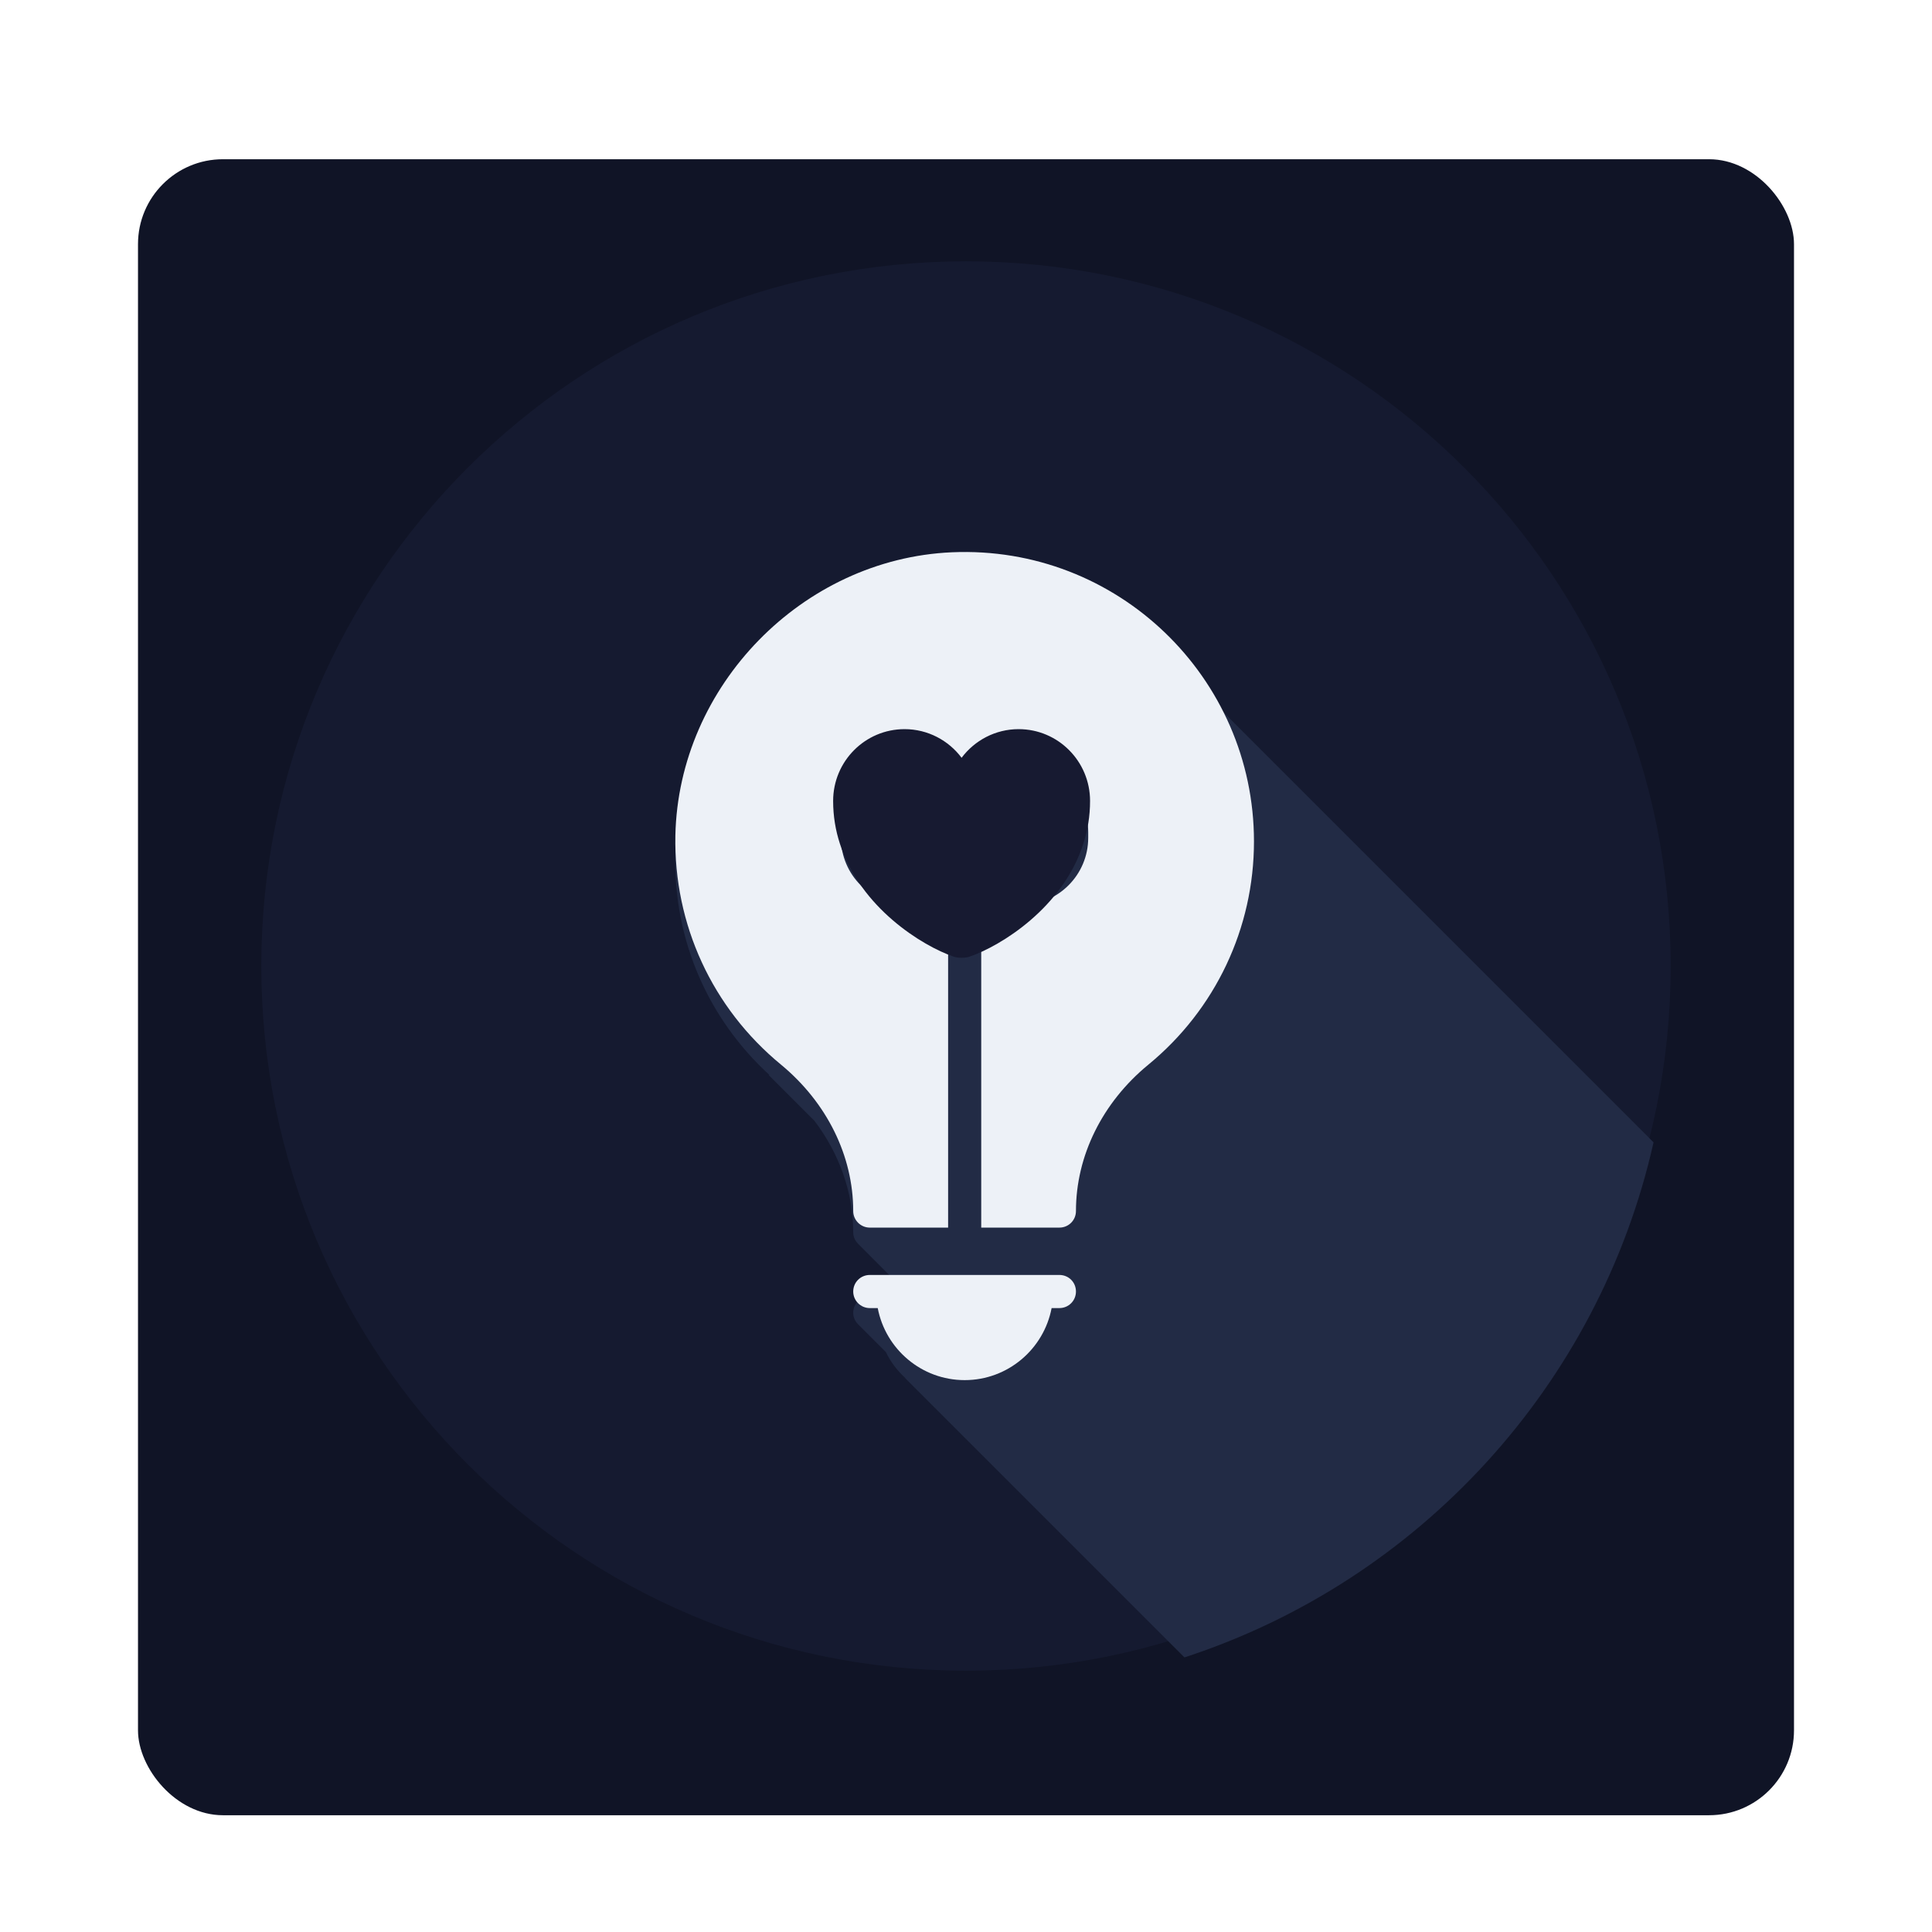 <svg width="182" height="182" viewBox="0 0 182 182" fill="none" xmlns="http://www.w3.org/2000/svg">
<rect x="13" y="15" width="156" height="156" rx="8" fill="#101426"/>
<g filter="url(#filter0_d_2_698)">
<path d="M91 159.383C127.662 159.383 157.383 129.662 157.383 93C157.383 56.338 127.662 26.617 91 26.617C54.338 26.617 24.617 56.338 24.617 93C24.617 129.662 54.338 159.383 91 159.383Z" fill="#151A30"/>
</g>
<path fill-rule="evenodd" clip-rule="evenodd" d="M155.769 107.613L110.484 62.328L110.468 62.359C105.242 56.946 97.848 53.654 89.658 54.029C75.587 54.653 63.918 66.618 63.622 80.705C63.481 88.583 66.71 95.993 72.498 101.281L72.389 101.25L76.726 105.587C79.066 108.676 80.376 112.326 80.376 116.086C80.376 116.507 80.548 116.881 80.828 117.162L80.875 117.209L85.758 122.107H81.936C81.078 122.107 80.376 122.794 80.376 123.667C80.376 124.088 80.548 124.463 80.828 124.744V124.759H80.844L83.449 127.364C83.902 128.3 84.526 129.127 85.29 129.814H85.259L111.577 156.132C133.638 148.946 150.624 130.519 155.769 107.613Z" fill="#222B45"/>
<g filter="url(#filter1_d_2_698)">
<path d="M99.798 122.105H81.936C81.078 122.105 80.376 122.792 80.376 123.665C80.376 124.523 81.078 125.225 81.936 125.225H82.685C83.418 129.079 86.804 132.011 90.875 132.011C94.947 132.011 98.332 129.079 99.065 125.225H99.798C100.672 125.225 101.358 124.523 101.358 123.665C101.358 122.792 100.672 122.105 99.798 122.105ZM89.658 54.027C75.587 54.651 63.918 66.616 63.622 80.703C63.466 89.08 67.085 96.958 73.575 102.293C77.896 105.866 80.376 110.889 80.376 116.084C80.376 116.942 81.078 117.644 81.936 117.644H89.315V87.255H85.571C82.077 87.255 79.222 84.416 79.222 80.921V80.391C79.222 76.897 82.077 74.057 85.571 74.057H86.086C87.989 74.057 89.705 74.9 90.875 76.241C92.03 74.9 93.746 74.057 95.649 74.057H96.179C99.674 74.057 102.513 76.897 102.513 80.391V80.921C102.513 84.416 99.674 87.255 96.179 87.255H92.435V117.644H99.798C100.672 117.644 101.358 116.942 101.358 116.084C101.358 110.889 103.839 105.866 108.16 102.309C114.494 97.114 118.128 89.439 118.128 81.265C118.128 65.821 105.258 53.341 89.658 54.027Z" fill="#EDF1F7"/>
</g>
<g filter="url(#filter2_dd_2_698)">
<path d="M95.958 72.687C93.768 72.687 91.808 73.752 90.585 75.386C89.363 73.752 87.403 72.687 85.213 72.687C81.498 72.687 78.484 75.712 78.484 79.452C78.484 80.892 78.714 82.223 79.114 83.457C81.026 89.508 86.919 93.126 89.835 94.118C90.247 94.263 90.924 94.263 91.336 94.118C94.252 93.126 100.145 89.508 102.057 83.457C102.457 82.223 102.687 80.892 102.687 79.452C102.687 75.712 99.673 72.687 95.958 72.687Z" fill="#171A31"/>
</g>
<defs>
<filter id="filter0_d_2_698" x="0.617" y="0.617" width="180.766" height="180.766" filterUnits="userSpaceOnUse" color-interpolation-filters="sRGB">
<feFlood flood-opacity="0" result="BackgroundImageFix"/>
<feColorMatrix in="SourceAlpha" type="matrix" values="0 0 0 0 0 0 0 0 0 0 0 0 0 0 0 0 0 0 127 0" result="hardAlpha"/>
<feOffset dy="-2"/>
<feGaussianBlur stdDeviation="12"/>
<feComposite in2="hardAlpha" operator="out"/>
<feColorMatrix type="matrix" values="0 0 0 0 0.89 0 0 0 0 0.149 0 0 0 0 0.51 0 0 0 0.08 0"/>
<feBlend mode="normal" in2="BackgroundImageFix" result="effect1_dropShadow_2_698"/>
<feBlend mode="normal" in="SourceGraphic" in2="effect1_dropShadow_2_698" result="shape"/>
</filter>
<filter id="filter1_d_2_698" x="39.617" y="28" width="102.511" height="126.011" filterUnits="userSpaceOnUse" color-interpolation-filters="sRGB">
<feFlood flood-opacity="0" result="BackgroundImageFix"/>
<feColorMatrix in="SourceAlpha" type="matrix" values="0 0 0 0 0 0 0 0 0 0 0 0 0 0 0 0 0 0 127 0" result="hardAlpha"/>
<feOffset dy="-2"/>
<feGaussianBlur stdDeviation="12"/>
<feComposite in2="hardAlpha" operator="out"/>
<feColorMatrix type="matrix" values="0 0 0 0 0.89 0 0 0 0 0.149 0 0 0 0 0.51 0 0 0 0.08 0"/>
<feBlend mode="normal" in2="BackgroundImageFix" result="effect1_dropShadow_2_698"/>
<feBlend mode="normal" in="SourceGraphic" in2="effect1_dropShadow_2_698" result="shape"/>
</filter>
<filter id="filter2_dd_2_698" x="54.484" y="46.687" width="72.202" height="69.54" filterUnits="userSpaceOnUse" color-interpolation-filters="sRGB">
<feFlood flood-opacity="0" result="BackgroundImageFix"/>
<feColorMatrix in="SourceAlpha" type="matrix" values="0 0 0 0 0 0 0 0 0 0 0 0 0 0 0 0 0 0 127 0" result="hardAlpha"/>
<feOffset dy="-2"/>
<feGaussianBlur stdDeviation="12"/>
<feComposite in2="hardAlpha" operator="out"/>
<feColorMatrix type="matrix" values="0 0 0 0 0.89 0 0 0 0 0.149 0 0 0 0 0.51 0 0 0 0.08 0"/>
<feBlend mode="normal" in2="BackgroundImageFix" result="effect1_dropShadow_2_698"/>
<feColorMatrix in="SourceAlpha" type="matrix" values="0 0 0 0 0 0 0 0 0 0 0 0 0 0 0 0 0 0 127 0" result="hardAlpha"/>
<feOffset dy="-2"/>
<feGaussianBlur stdDeviation="12"/>
<feComposite in2="hardAlpha" operator="out"/>
<feColorMatrix type="matrix" values="0 0 0 0 0.89 0 0 0 0 0.149 0 0 0 0 0.51 0 0 0 0.08 0"/>
<feBlend mode="normal" in2="effect1_dropShadow_2_698" result="effect2_dropShadow_2_698"/>
<feBlend mode="normal" in="SourceGraphic" in2="effect2_dropShadow_2_698" result="shape"/>
</filter>
</defs>
</svg>
